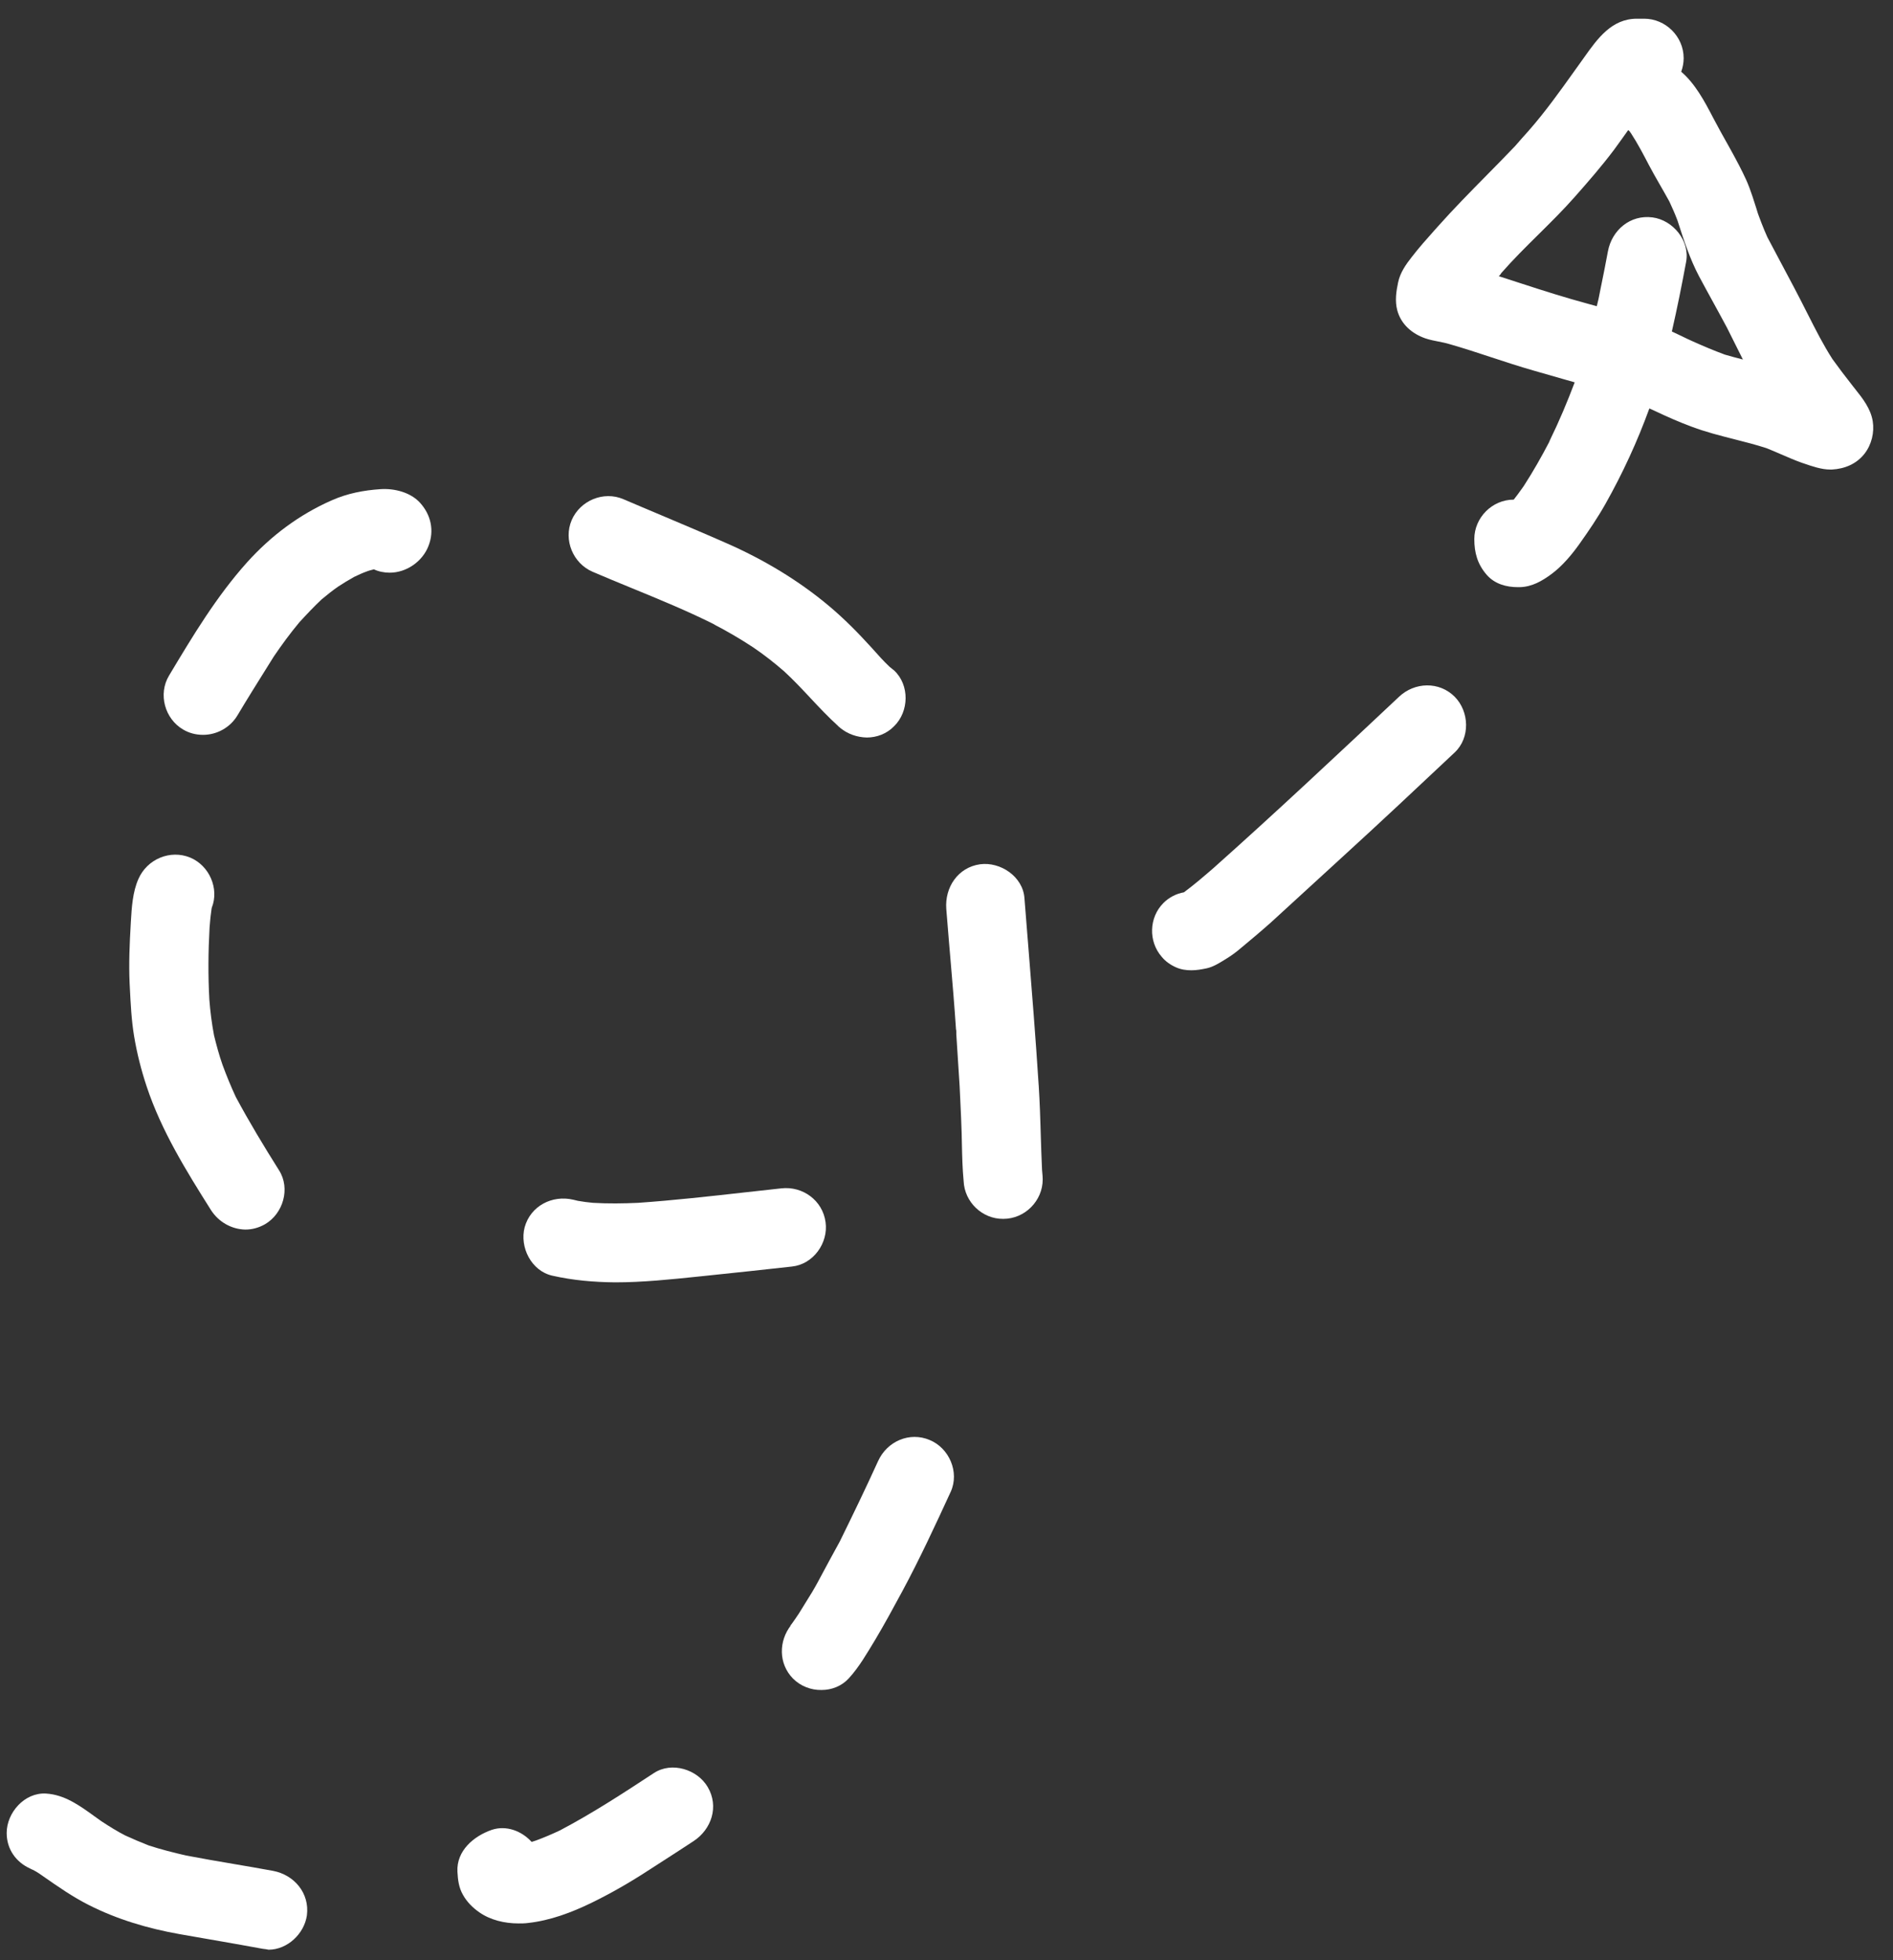 <svg width="85" height="88" viewBox="0 0 85 88" fill="none" xmlns="http://www.w3.org/2000/svg">
<rect x="0" y="0" width="85" height="88" fill="#333333" stroke="none"/>
<path fill-rule="evenodd" clip-rule="evenodd" d="M79.972 20.395L79.976 20.396C80.279 20.528 80.581 20.659 80.89 20.77L80.984 20.802C81.369 20.935 81.792 21.08 82.18 21.08H82.25C82.83 21.05 83.36 20.83 83.72 20.37C84.04 19.96 84.17 19.41 84.09 18.91C83.996 18.339 83.64 17.89 83.282 17.441L83.21 17.35C83.039 17.131 82.871 16.914 82.705 16.696C82.561 16.506 82.42 16.315 82.28 16.12C81.871 15.483 81.535 14.819 81.194 14.146L81.193 14.144L81.16 14.08C80.761 13.282 80.343 12.498 79.925 11.715C79.736 11.36 79.547 11.005 79.36 10.65C79.17 10.23 79.01 9.8 78.85 9.35C78.856 9.365 78.862 9.38 78.868 9.395C78.876 9.415 78.883 9.435 78.89 9.455L78.9 9.482C78.909 9.508 78.919 9.534 78.93 9.56C78.77 9.07 78.62 8.55 78.41 8.08C78.21 7.64 77.99 7.23 77.76 6.81C77.695 6.692 77.629 6.574 77.564 6.456L77.479 6.305C77.412 6.184 77.344 6.064 77.277 5.943L77.215 5.829C77.115 5.648 77.016 5.465 76.92 5.28C76.54 4.55 76.12 3.76 75.49 3.22C75.56 3.03 75.6 2.82 75.6 2.61C75.6 1.64 74.79 0.84 73.83 0.84H73.5C72.367 0.84 71.733 1.731 71.136 2.571C71.101 2.621 71.065 2.671 71.03 2.72C70.923 2.868 70.817 3.017 70.711 3.165L70.679 3.21C70.04 4.104 69.4 4.999 68.679 5.825C68.68 5.824 68.68 5.822 68.68 5.82C68.671 5.829 68.662 5.838 68.66 5.847L68.64 5.87C68.432 6.097 68.235 6.325 68.037 6.552L68.03 6.56C67.606 7.005 67.175 7.442 66.744 7.879C66.005 8.629 65.266 9.379 64.564 10.167L64.495 10.245L64.492 10.249C64.478 10.264 64.463 10.28 64.449 10.296L64.414 10.335C64.064 10.727 63.712 11.122 63.39 11.54C63.13 11.87 62.87 12.24 62.78 12.67C62.69 13.09 62.63 13.51 62.74 13.93C62.91 14.56 63.4 14.98 64 15.19C64.103 15.225 64.209 15.253 64.316 15.277C64.403 15.297 64.49 15.314 64.578 15.331C64.75 15.365 64.922 15.399 65.09 15.45C65.72 15.63 66.343 15.835 66.965 16.04L66.973 16.043C67.593 16.247 68.213 16.451 68.84 16.63C69.285 16.76 69.731 16.887 70.175 17.013L70.266 17.039C70.413 17.081 70.56 17.122 70.707 17.164C70.377 18.041 70.015 18.903 69.6 19.75C69.605 19.74 69.612 19.727 69.62 19.715L69.616 19.724L69.609 19.737C69.603 19.748 69.597 19.759 69.59 19.77C69.583 19.8 69.57 19.824 69.555 19.851C69.55 19.86 69.545 19.87 69.54 19.88L69.545 19.87L69.554 19.856L69.56 19.845C69.566 19.835 69.572 19.825 69.577 19.816C69.218 20.504 68.839 21.172 68.42 21.82L68.364 21.898L68.362 21.902C68.29 22.002 68.22 22.101 68.148 22.198C68.09 22.276 68.032 22.353 67.97 22.43C67 22.43 66.2 23.24 66.2 24.2C66.2 24.81 66.34 25.33 66.76 25.81C67.12 26.22 67.64 26.36 68.16 26.36H68.23C68.79 26.35 69.25 26.08 69.68 25.76C70.15 25.41 70.58 24.9 70.92 24.42C71.34 23.83 71.74 23.24 72.09 22.62C72.862 21.25 73.523 19.815 74.06 18.337C74.143 18.374 74.227 18.412 74.31 18.45C74.86 18.71 75.4 18.95 75.97 19.16C76.587 19.392 77.224 19.554 77.862 19.716C78.35 19.84 78.839 19.964 79.32 20.12C79.54 20.207 79.756 20.301 79.972 20.395ZM75.07 14.883C75.125 14.908 75.181 14.934 75.236 14.96C75.27 14.976 75.303 14.992 75.337 15.008C75.398 15.037 75.46 15.067 75.522 15.096C75.687 15.176 75.853 15.257 76.02 15.33C76.49 15.54 76.96 15.74 77.45 15.92C77.72 16 77.99 16.07 78.26 16.14C78.02 15.67 77.79 15.19 77.55 14.72C77.345 14.335 77.135 13.953 76.926 13.571C76.716 13.188 76.505 12.806 76.3 12.42C75.879 11.626 75.611 10.794 75.337 9.942L75.32 9.89C75.21 9.6 75.09 9.33 74.96 9.05C74.66 8.5 74.33 7.96 74.04 7.41C73.79 6.93 73.54 6.45 73.24 5.99C73.225 5.97 73.212 5.952 73.2 5.934C73.187 5.917 73.175 5.9 73.16 5.88C73.14 5.87 73.13 5.86 73.11 5.84C72.9 6.14 72.68 6.44 72.47 6.73C71.92 7.46 71.32 8.15 70.71 8.84C70.193 9.426 69.638 9.975 69.083 10.524C68.51 11.09 67.938 11.656 67.41 12.26C67.394 12.292 67.375 12.318 67.355 12.342C67.344 12.355 67.332 12.367 67.32 12.38L67.3 12.4C67.5 12.461 67.693 12.525 67.886 12.589C67.963 12.615 68.041 12.64 68.118 12.665C68.157 12.678 68.196 12.691 68.235 12.703L68.35 12.74C69.33 13.06 70.31 13.37 71.31 13.64C71.44 13.676 71.569 13.711 71.699 13.747L71.737 13.588L71.78 13.41C71.809 13.264 71.838 13.118 71.867 12.972L71.922 12.701C71.954 12.544 71.986 12.387 72.017 12.23L72.057 12.028C72.106 11.779 72.154 11.53 72.2 11.28C72.38 10.33 73.2 9.63 74.2 9.76C75.12 9.88 75.89 10.81 75.71 11.76C75.516 12.807 75.308 13.845 75.07 14.883Z" fill="white"/>
<path d="M8.22 32.75C7.4 32.27 7.09 31.16 7.59 30.33C8.65 28.56 9.71 26.79 11.09 25.25C12.16 24.06 13.44 23.1 14.9 22.46C15.6 22.15 16.33 22.01 17.09 21.96C17.71 21.92 18.43 22.1 18.86 22.57C19.35 23.11 19.51 23.82 19.24 24.51C18.97 25.21 18.25 25.71 17.5 25.71C17.25 25.71 17 25.66 16.79 25.56C16.68 25.59 16.58 25.61 16.48 25.65C16.28 25.72 16.09 25.81 15.9 25.9C15.65 26.04 15.42 26.18 15.19 26.33C14.93 26.51 14.68 26.71 14.44 26.91C14.09 27.24 13.76 27.59 13.44 27.94C13.03 28.43 12.65 28.95 12.29 29.48L12.026 29.902L12.022 29.909C11.562 30.644 11.104 31.375 10.66 32.12C10.33 32.67 9.73 32.99 9.12 32.99C8.79 32.99 8.49 32.91 8.22 32.75Z" fill="white"/>
<path d="M37.73 32.68L37.71 32.66C37.702 32.654 37.694 32.648 37.687 32.642C37.681 32.636 37.676 32.631 37.67 32.625C37.657 32.612 37.645 32.6 37.63 32.59C37.191 32.192 36.789 31.763 36.387 31.335L36.386 31.333C36.001 30.922 35.616 30.512 35.2 30.13C34.75 29.74 34.29 29.38 33.8 29.05C33.223 28.672 32.638 28.329 32.026 28.014C32.061 28.03 32.095 28.045 32.13 28.06C30.903 27.443 29.629 26.92 28.356 26.398C27.772 26.158 27.189 25.918 26.61 25.67C25.73 25.29 25.29 24.24 25.67 23.35C26.05 22.47 27.1 22.03 27.99 22.41C28.26 22.526 28.53 22.641 28.801 22.755L29.706 23.137C30.682 23.549 31.66 23.962 32.63 24.39C34.27 25.11 35.85 26.05 37.23 27.21C37.91 27.78 38.53 28.41 39.13 29.07C39.273 29.229 39.413 29.388 39.556 29.542C39.684 29.679 39.813 29.813 39.95 29.94C39.985 29.965 40.017 29.992 40.05 30.02L40.071 30.038L40.092 30.055C40.111 30.071 40.13 30.086 40.15 30.1C40.85 30.76 40.82 31.94 40.15 32.6C39.81 32.95 39.36 33.11 38.92 33.11C38.48 33.1 38.06 32.95 37.73 32.68Z" fill="white"/>
<path d="M32.026 28.014C31.991 27.998 31.955 27.98 31.92 27.96L31.984 27.993L32.026 28.014Z" fill="white"/>
<path d="M43.191 51.344C43.203 51.906 43.216 52.471 43.27 53.03C43.31 53.96 44.1 54.73 45.05 54.72C46.02 54.72 46.82 53.91 46.82 52.95C46.82 52.855 46.811 52.756 46.802 52.658C46.797 52.611 46.793 52.565 46.79 52.52C46.765 51.994 46.749 51.464 46.732 50.934C46.728 50.792 46.724 50.65 46.719 50.508C46.712 50.293 46.705 50.078 46.697 49.862C46.682 49.481 46.664 49.099 46.64 48.72V48.74C46.504 46.613 46.333 44.486 46.163 42.363L46.122 41.859C46.081 41.346 46.04 40.833 46 40.32C45.93 39.35 44.92 38.68 44.01 38.8C43.01 38.94 42.42 39.84 42.49 40.8C42.528 41.294 42.569 41.789 42.611 42.283C42.631 42.517 42.651 42.75 42.671 42.983C42.764 44.076 42.858 45.168 42.93 46.26V46.21C42.931 46.216 42.932 46.222 42.933 46.228L42.935 46.241L42.936 46.248L42.937 46.261C42.938 46.278 42.939 46.295 42.94 46.312C42.94 46.332 42.94 46.352 42.94 46.37V46.43L43.09 48.77C43.1 49.007 43.111 49.244 43.123 49.479C43.145 49.939 43.167 50.397 43.18 50.86C43.184 51.021 43.188 51.183 43.191 51.344Z" fill="white"/>
<path d="M81.158 14.072C81.159 14.075 81.16 14.078 81.16 14.08L81.146 14.051L81.151 14.059L81.155 14.066C81.156 14.068 81.157 14.07 81.158 14.072Z" fill="white"/>
<path d="M35.61 75.36C34.95 74.69 34.96 73.67 35.52 72.96C35.5 72.98 35.49 73 35.47 73.01C35.547 72.911 35.621 72.805 35.694 72.699C35.753 72.612 35.812 72.525 35.87 72.44C35.963 72.286 36.058 72.134 36.153 71.982C36.26 71.812 36.366 71.642 36.469 71.471C36.519 71.387 36.568 71.303 36.615 71.219C36.654 71.15 36.693 71.08 36.73 71.01C37.05 70.41 37.38 69.8 37.71 69.2C38.3 68 38.88 66.8 39.43 65.59C39.83 64.71 40.84 64.26 41.75 64.65C42.62 65.01 43.09 66.09 42.69 66.97C42 68.47 41.3 69.98 40.52 71.43L40.519 71.432C40.119 72.171 39.72 72.911 39.29 73.63C38.93 74.22 38.58 74.84 38.11 75.35C37.79 75.7 37.34 75.87 36.89 75.87C36.42 75.88 35.95 75.7 35.61 75.36Z" fill="white"/>
<path d="M20.79 85.07C20.97 85.39 21.22 85.64 21.52 85.85C22.02 86.2 22.66 86.35 23.28 86.35C23.42 86.35 23.57 86.35 23.71 86.33C24.71 86.22 25.66 85.86 26.55 85.43C27.41 85.01 28.25 84.53 29.05 84.01C29.427 83.768 29.803 83.526 30.18 83.282C30.348 83.173 30.517 83.064 30.685 82.954C30.84 82.853 30.995 82.752 31.15 82.65C31.95 82.12 32.29 81.1 31.78 80.23C31.32 79.44 30.17 79.07 29.36 79.6C27.99 80.5 26.61 81.4 25.15 82.17C24.79 82.34 24.44 82.49 24.06 82.63C23.99 82.65 23.93 82.67 23.87 82.69C23.43 82.2 22.73 81.93 22.08 82.15C21.27 82.43 20.49 83.09 20.54 84.03C20.56 84.4 20.6 84.74 20.79 85.07Z" fill="white"/>
<path d="M9.223 87.033L9.24 87.036C9.495 87.08 9.749 87.125 10.004 87.169C10.276 87.217 10.548 87.264 10.821 87.313C11.147 87.371 11.473 87.43 11.8 87.49C11.89 87.5 11.98 87.51 12.06 87.53C12.9 87.53 13.66 86.82 13.78 85.99C13.91 84.99 13.21 84.17 12.26 83.99C11.679 83.883 11.096 83.783 10.513 83.684C9.791 83.561 9.069 83.438 8.35 83.3C7.79 83.17 7.23 83.03 6.68 82.85C6.32 82.71 5.97 82.56 5.62 82.4C5.25 82.21 4.9 81.99 4.55 81.76C4.476 81.708 4.402 81.656 4.328 81.602L4.219 81.524C3.568 81.054 2.899 80.571 2.07 80.52C1.1 80.46 0.3 81.38 0.3 82.29C0.3 83.03 0.73 83.6 1.34 83.88L1.46 83.94H1.47C1.57 83.99 1.67 84.05 1.76 84.11L1.96 84.249C2.612 84.704 3.263 85.157 3.98 85.52C5.26 86.17 6.65 86.58 8.06 86.83C8.442 86.897 8.824 86.964 9.205 87.03L9.223 87.033Z" fill="white"/>
<path d="M37.74 32.7C37.76 32.72 37.77 32.73 37.79 32.74C37.77 32.73 37.75 32.71 37.74 32.7Z" fill="white"/>
<path d="M37.63 32.6L37.68 32.65C37.66 32.64 37.64 32.62 37.63 32.6Z" fill="white"/>
<path d="M6.59 48.79C7.25 50.77 8.36 52.56 9.47 54.32C9.82 54.87 10.41 55.19 11.02 55.2C11.32 55.2 11.62 55.12 11.9 54.96C12.71 54.49 13.05 53.36 12.53 52.54C11.85 51.46 11.19 50.37 10.59 49.25C10.37 48.78 10.17 48.29 9.99 47.8C9.84 47.37 9.72 46.93 9.61 46.48C9.51 45.95 9.44 45.41 9.4 44.87C9.34 43.79 9.35 42.72 9.41 41.64C9.419 41.511 9.431 41.381 9.444 41.252C9.448 41.211 9.453 41.171 9.457 41.131C9.47 41.021 9.484 40.91 9.5 40.8C9.5 40.78 9.51 40.77 9.51 40.75C9.85 39.89 9.4 38.86 8.54 38.5C7.64 38.13 6.61 38.57 6.22 39.45C5.955 40.037 5.914 40.739 5.876 41.381L5.87 41.49C5.82 42.36 5.78 43.25 5.82 44.13L5.831 44.353C5.867 45.071 5.902 45.794 6.02 46.51C6.15 47.29 6.34 48.04 6.59 48.79Z" fill="white"/>
<path d="M24.8 57.27C23.86 57.06 23.32 55.99 23.56 55.09C23.83 54.13 24.8 53.64 25.74 53.86C25.82 53.88 25.88 53.89 25.95 53.91C26.18 53.95 26.4 53.98 26.63 54C27.31 54.04 27.98 54.03 28.65 54C30.266 53.887 31.876 53.707 33.485 53.526L33.487 53.526L33.496 53.525L33.514 53.523C34.036 53.465 34.558 53.406 35.08 53.35C36.04 53.24 36.94 53.89 37.07 54.87C37.2 55.8 36.52 56.76 35.56 56.86C34.29 57 33.01 57.14 31.74 57.27L31.346 57.311C30.112 57.439 28.858 57.57 27.62 57.57C26.66 57.56 25.73 57.48 24.8 57.27Z" fill="white"/>
<path d="M52.16 42.95C52.33 43.16 52.56 43.32 52.81 43.43C53.04 43.53 53.27 43.56 53.5 43.56C53.73 43.56 53.95 43.52 54.19 43.47C54.475 43.406 54.744 43.239 54.987 43.089L55.05 43.05C55.28 42.91 55.5 42.75 55.71 42.57C56.17 42.19 56.62 41.81 57.07 41.41L60.28 38.47C61.98 36.92 63.65 35.35 65.32 33.78C66.02 33.12 65.98 31.95 65.32 31.28C64.62 30.58 63.52 30.62 62.82 31.28L62.816 31.283L62.815 31.285C60.049 33.883 57.283 36.482 54.45 39.004C54.033 39.363 53.606 39.73 53.16 40.06C52.82 40.12 52.5 40.28 52.24 40.54C51.59 41.19 51.56 42.26 52.16 42.95Z" fill="white"/>
</svg>
